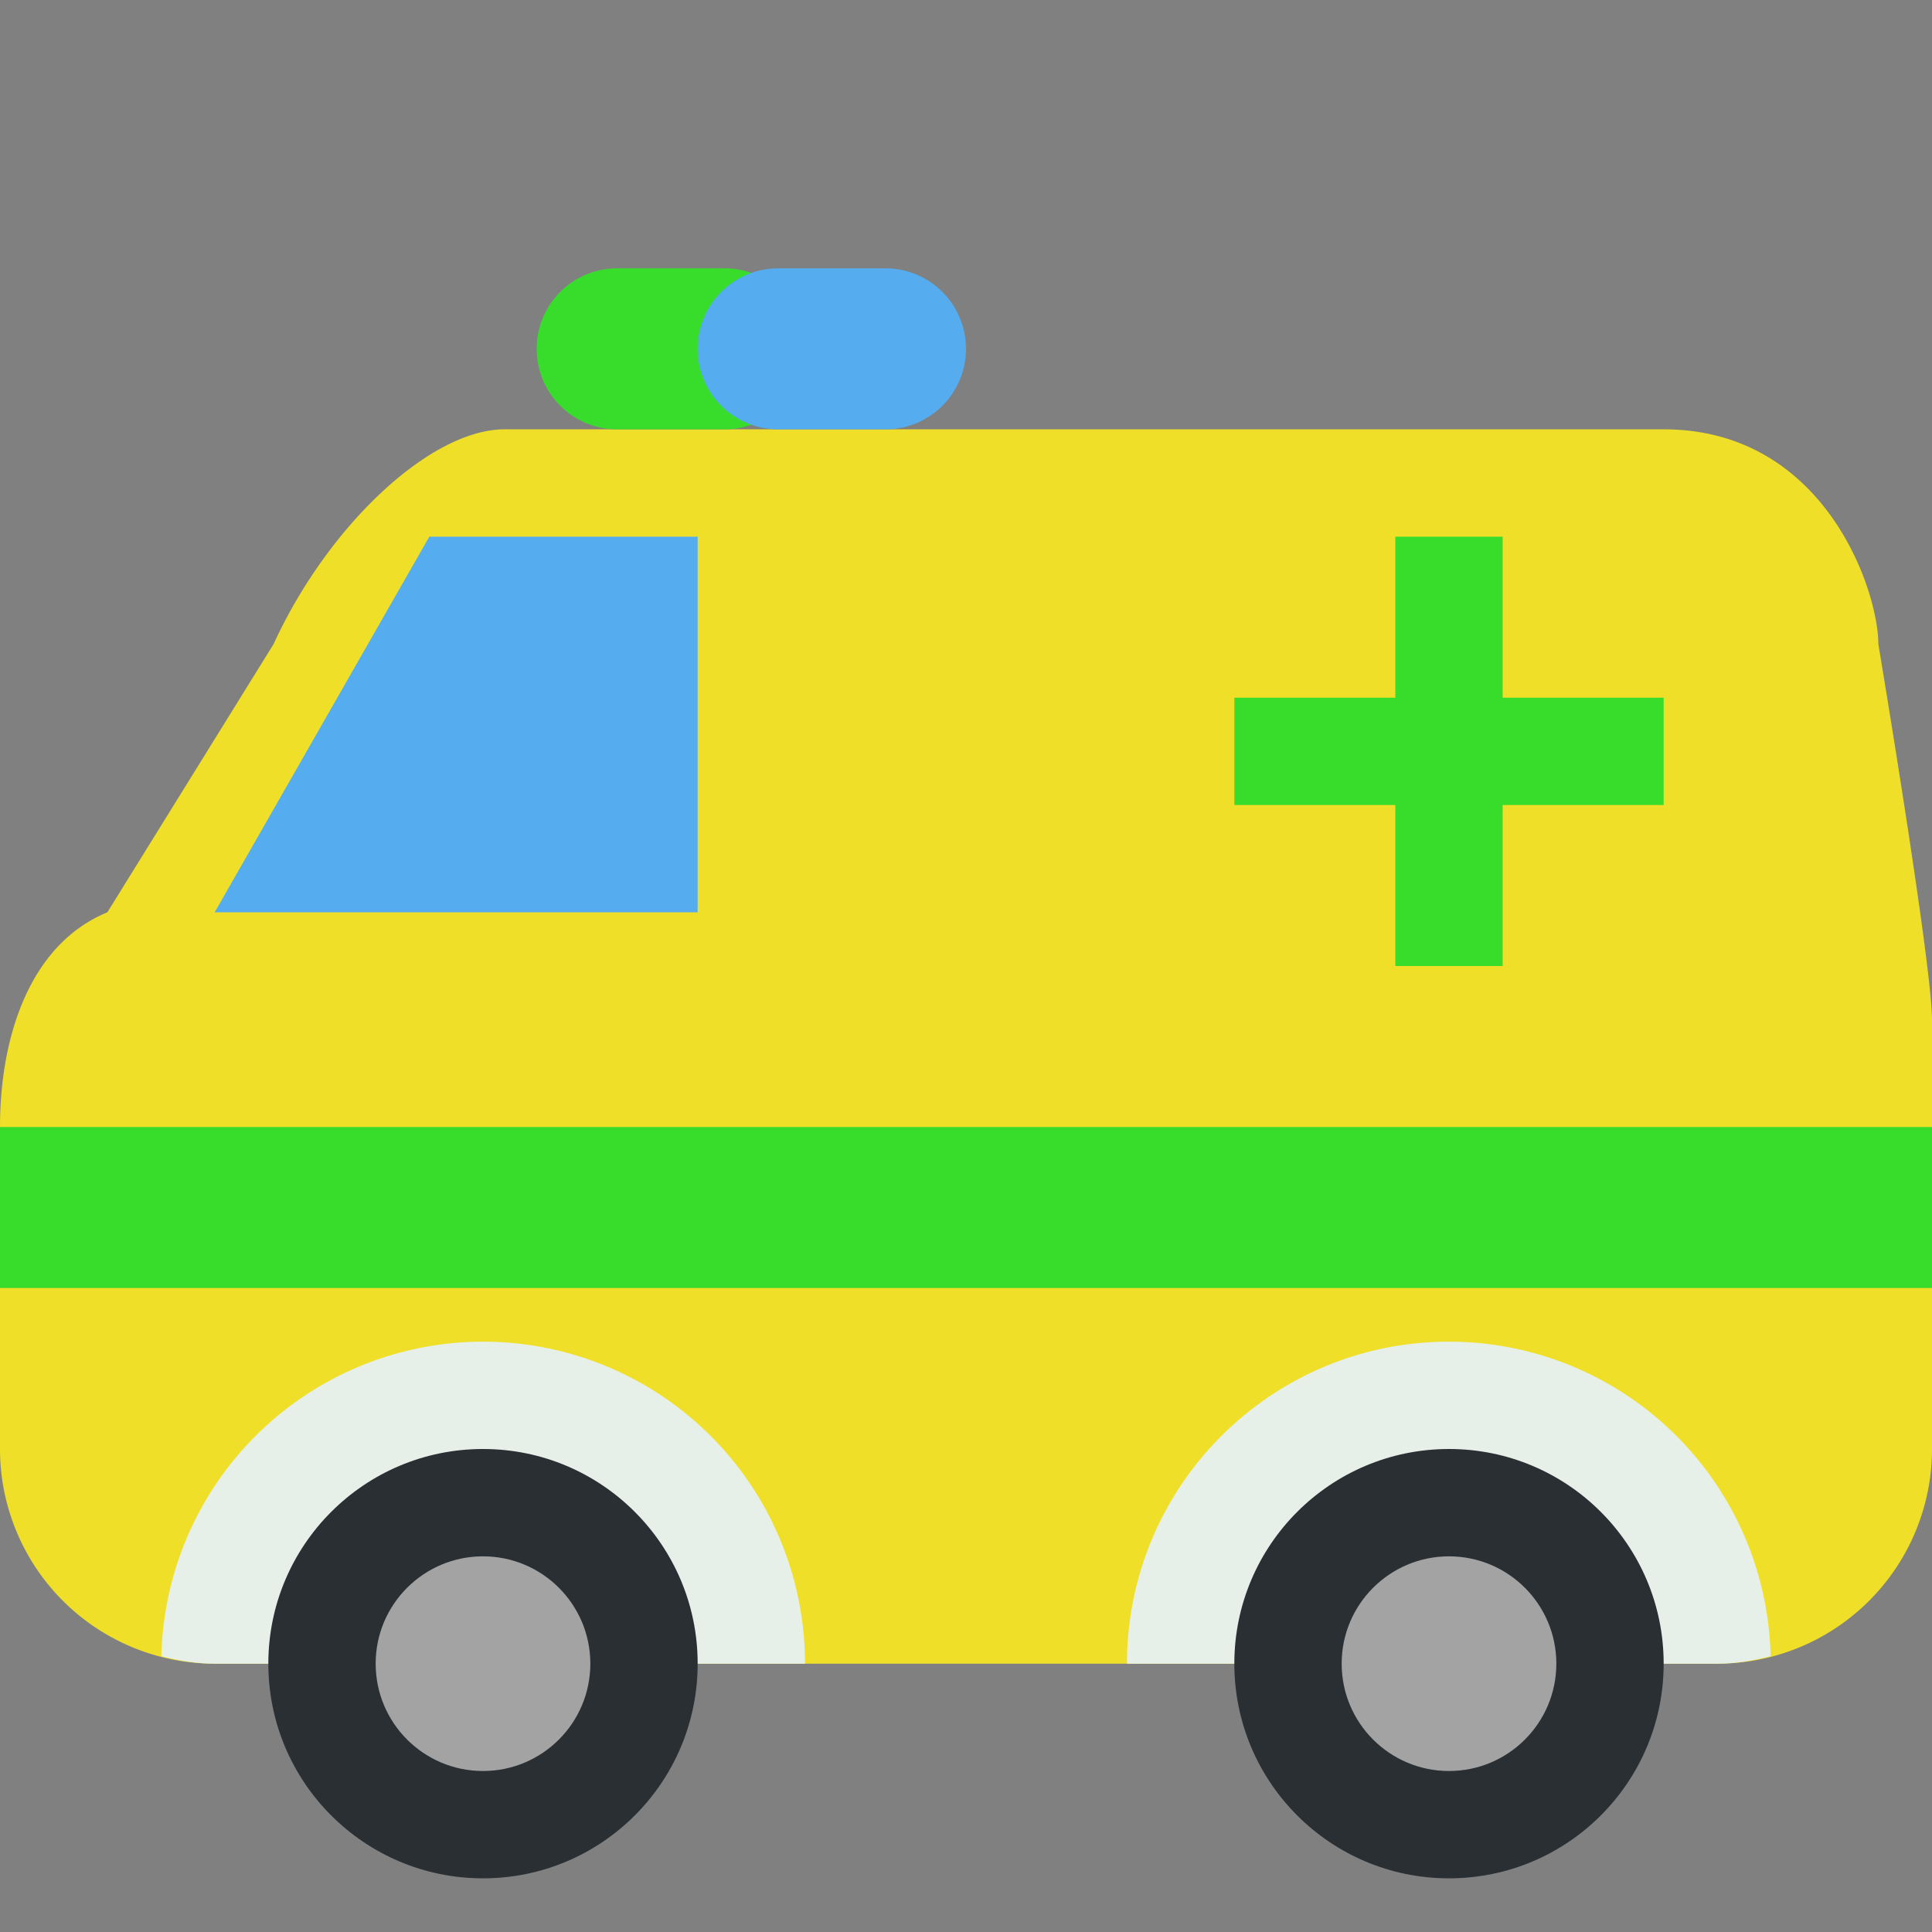 <!DOCTYPE svg PUBLIC "-//W3C//DTD SVG 1.1//EN" "http://www.w3.org/Graphics/SVG/1.1/DTD/svg11.dtd">
<!-- Uploaded to: SVG Repo, www.svgrepo.com, Transformed by: SVG Repo Mixer Tools -->
<svg width="800px" height="800px" viewBox="0 0 36 36" xmlns="http://www.w3.org/2000/svg" xmlns:xlink="http://www.w3.org/1999/xlink" aria-hidden="true" role="img" class="iconify iconify--twemoji" preserveAspectRatio="xMidYMid meet" fill="#000000">
<rect x="0" y="0" width="36" height="36" fill="#808080" stroke="none"/>
<g id="SVGRepo_bgCarrier" stroke-width="0"/>
<g id="SVGRepo_tracerCarrier" stroke-linecap="round" stroke-linejoin="round"/>
<g id="SVGRepo_iconCarrier">
<path fill="#f0df28" d="M35 12c0-1-1-4-4-4H9.401c-1.377 0-3.29 1.791-4.302 4L2 17c-1.453.599-2 2.331-2 4v6a4 4 0 0 0 4 4h28a4 4 0 0 0 4-4v-8c0-1.027-1-7-1-7z"/>
<path fill="#e6f0e9" d="M9 25a5.997 5.997 0 0 0-5.993 5.861c.32.081.648.139.993.139h11a6 6 0 0 0-6-6zm23.993 5.86A5.996 5.996 0 0 0 27 25c-3.312 0-6 2.687-6 6h11c.345 0 .674-.058.993-.14z"/>
<circle fill="#292F33" cx="9" cy="31" r="4"/>
<circle fill="#a3a3a3" cx="9" cy="31" r="2"/>
<circle fill="#292F33" cx="27" cy="31" r="4"/>
<circle fill="#a3a3a3" cx="27" cy="31" r="2"/>
<path fill="#38dd2c" d="M0 21h36v3H0zm31-8h-3v-3h-2v3h-3v2h3v3h2v-3h3z"/>
<path fill="#55ACEE" d="M8 10h5v7H4z"/>
<path fill="#38dd2c" d="M15 6.5A1.5 1.5 0 0 1 13.5 8h-2a1.5 1.5 0 1 1 0-3h2A1.5 1.5 0 0 1 15 6.5z"/>
<path fill="#55ACEE" d="M18 6.5A1.5 1.5 0 0 1 16.5 8h-2a1.5 1.5 0 1 1 0-3h2A1.5 1.5 0 0 1 18 6.5z"/>
</g>
</svg>